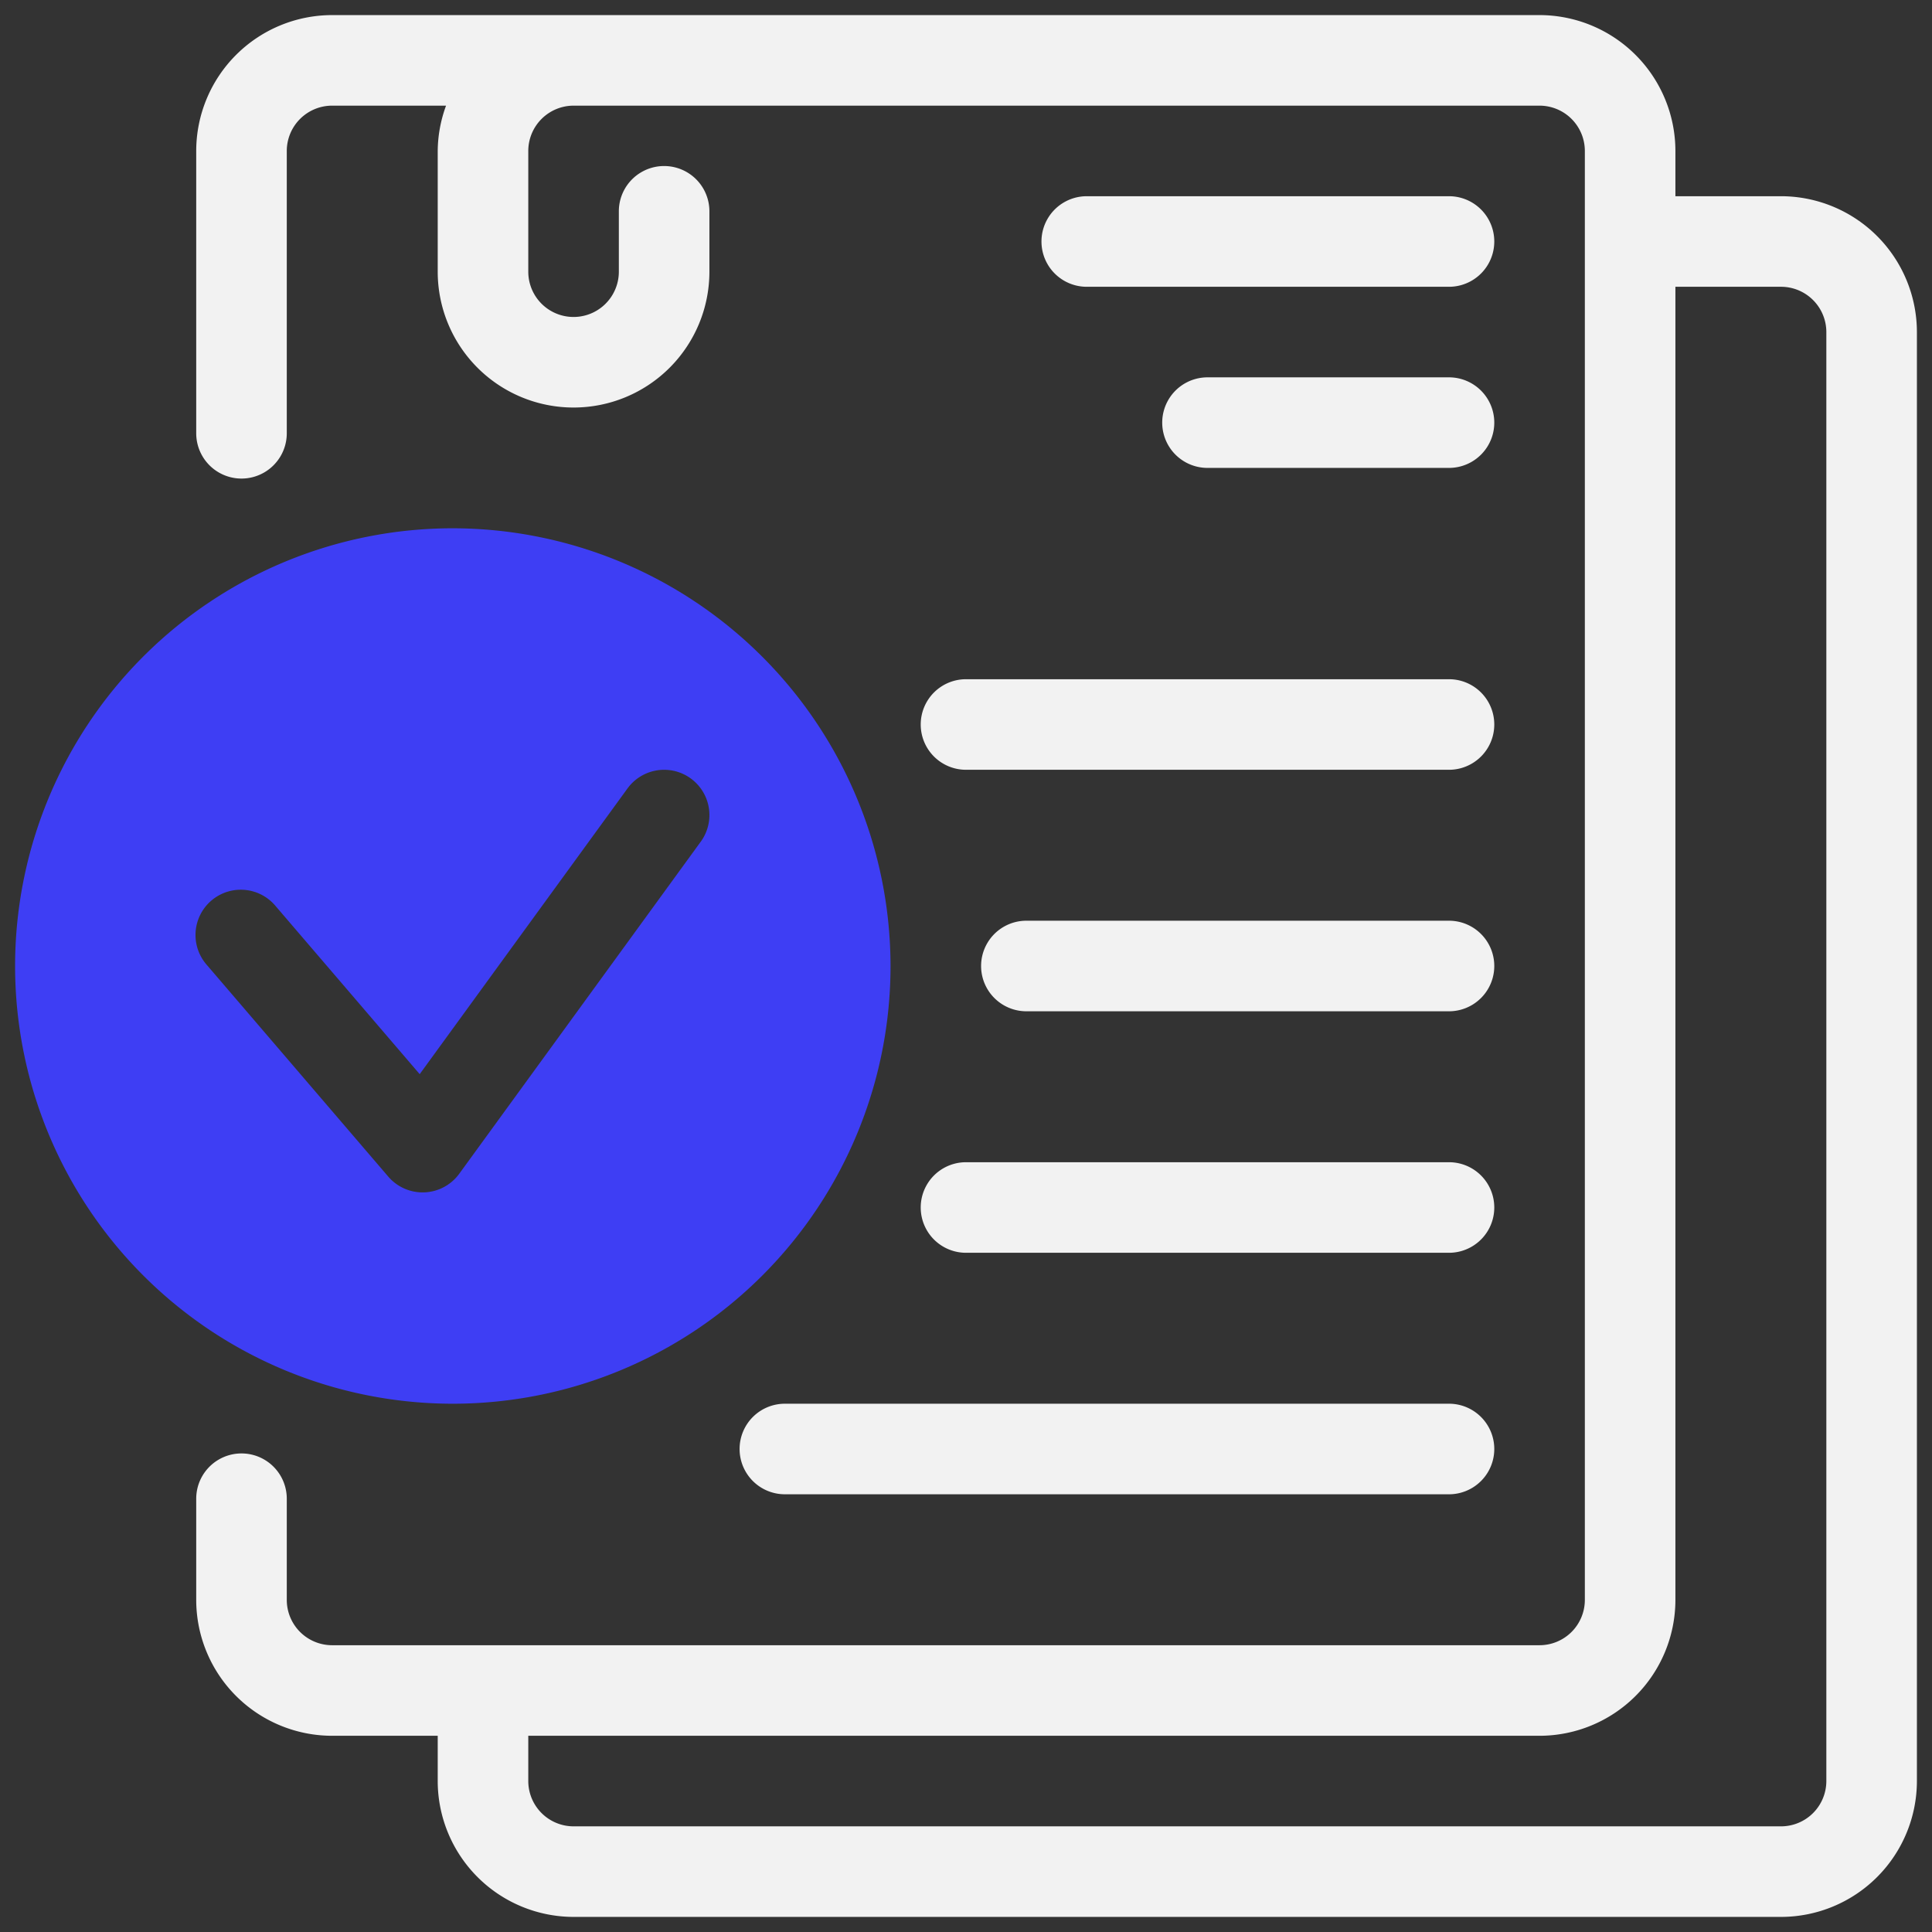 <?xml version="1.0" encoding="UTF-8" standalone="no"?>
<svg
   id="Icon"
   width="512"
   height="512"
   viewBox="0 0 64 64"
   version="1.1"
   sodipodi:docname="assignment-white.svg"
   inkscape:version="1.1 (c4e8f9e, 2021-05-24)"
   xmlns:inkscape="http://www.inkscape.org/namespaces/inkscape"
   xmlns:sodipodi="http://sodipodi.sourceforge.net/DTD/sodipodi-0.dtd"
   xmlns="http://www.w3.org/2000/svg"
   xmlns:svg="http://www.w3.org/2000/svg">
  <rect x="0" y="0" width="64" height="64" fill="#333333" stroke="none"/>
  <defs
     id="defs946" />
  <sodipodi:namedview
     id="namedview944"
     pagecolor="#ffffff"
     bordercolor="#666666"
     borderopacity="1.0"
     inkscape:pageshadow="2"
     inkscape:pageopacity="0.0"
     inkscape:pagecheckerboard="0"
     showgrid="false"
     showguides="true"
     inkscape:guide-bbox="true"
     inkscape:zoom="0.4140625"
     inkscape:cx="183.54717"
     inkscape:cy="-60.377358"
     inkscape:window-width="1920"
     inkscape:window-height="1025"
     inkscape:window-x="3520"
     inkscape:window-y="27"
     inkscape:window-maximized="1"
     inkscape:current-layer="Icon">
    <sodipodi:guide
       position="63.623,-2.792"
       orientation="0,-1"
       id="guide1237" />
  </sodipodi:namedview>
  <g
     id="g1461">
    <path
       d="M15,17.5A14.5,14.5,0,1,0,29.5,32,14.517,14.517,0,0,0,15,17.5Zm8.213,10.382-8,11a1.5,1.5,0,0,1-2.352.094l-6-7a1.5,1.5,0,1,1,2.277-1.952l4.765,5.559,6.884-9.465a1.5,1.5,0,1,1,2.426,1.765Z"
       style="fill:#3e3ef4"
       id="path927" />
    <path
       d="M59,6.5H55.5V5A4.505,4.505,0,0,0,51,.5H11A4.505,4.505,0,0,0,6.5,5v9.353a1.5,1.5,0,0,0,3,0V5A1.502,1.502,0,0,1,11,3.5h3.776A4.447,4.447,0,0,0,14.5,5V9a4.5,4.5,0,0,0,9,0V7a1.5,1.5,0,0,0-3,0V9a1.5,1.5,0,0,1-3,0V5A1.502,1.502,0,0,1,19,3.5H51A1.502,1.502,0,0,1,52.5,5V53A1.502,1.502,0,0,1,51,54.5H11A1.502,1.502,0,0,1,9.5,53V49.647a1.5,1.5,0,0,0-3,0V53A4.505,4.505,0,0,0,11,57.5h3.5V59A4.505,4.505,0,0,0,19,63.5H59A4.505,4.505,0,0,0,63.5,59V11A4.505,4.505,0,0,0,59,6.5ZM60.5,59A1.502,1.502,0,0,1,59,60.5H19A1.502,1.502,0,0,1,17.5,59V57.5H51A4.505,4.505,0,0,0,55.5,53V9.5H59A1.502,1.502,0,0,1,60.5,11Z"
       id="path929"
       style="fill:#f2f2f2" />
    <g
       id="g1240">
      <path
         d="M48,6.5H36a1.5,1.5,0,0,0,0,3H48a1.5,1.5,0,0,0,0-3Z"
         id="path931"
         style="fill:#f2f2f2" />
    </g>
    <path
       d="M48,12.5H40a1.5,1.5,0,0,0,0,3h8a1.5,1.5,0,0,0,0-3Z"
       id="path933"
       style="fill:#f2f2f2" />
    <path
       d="M30.5,24A1.5,1.5,0,0,0,32,25.5H48a1.5,1.5,0,0,0,0-3H32A1.5,1.5,0,0,0,30.5,24Z"
       id="path935"
       style="fill:#f2f2f2" />
    <path
       d="M48,30.5H34a1.5,1.5,0,0,0,0,3H48a1.5,1.5,0,0,0,0-3Z"
       id="path937"
       style="fill:#f2f2f2" />
    <path
       d="M32,41.5H48a1.5,1.5,0,0,0,0-3H32a1.5,1.5,0,0,0,0,3Z"
       id="path939"
       style="fill:#f2f2f2" />
    <path
       d="M24.5,48A1.5,1.5,0,0,0,26,49.5H48a1.5,1.5,0,0,0,0-3H26A1.5,1.5,0,0,0,24.5,48Z"
       id="path941"
       style="fill:#f2f2f2" />
  </g>
</svg>
